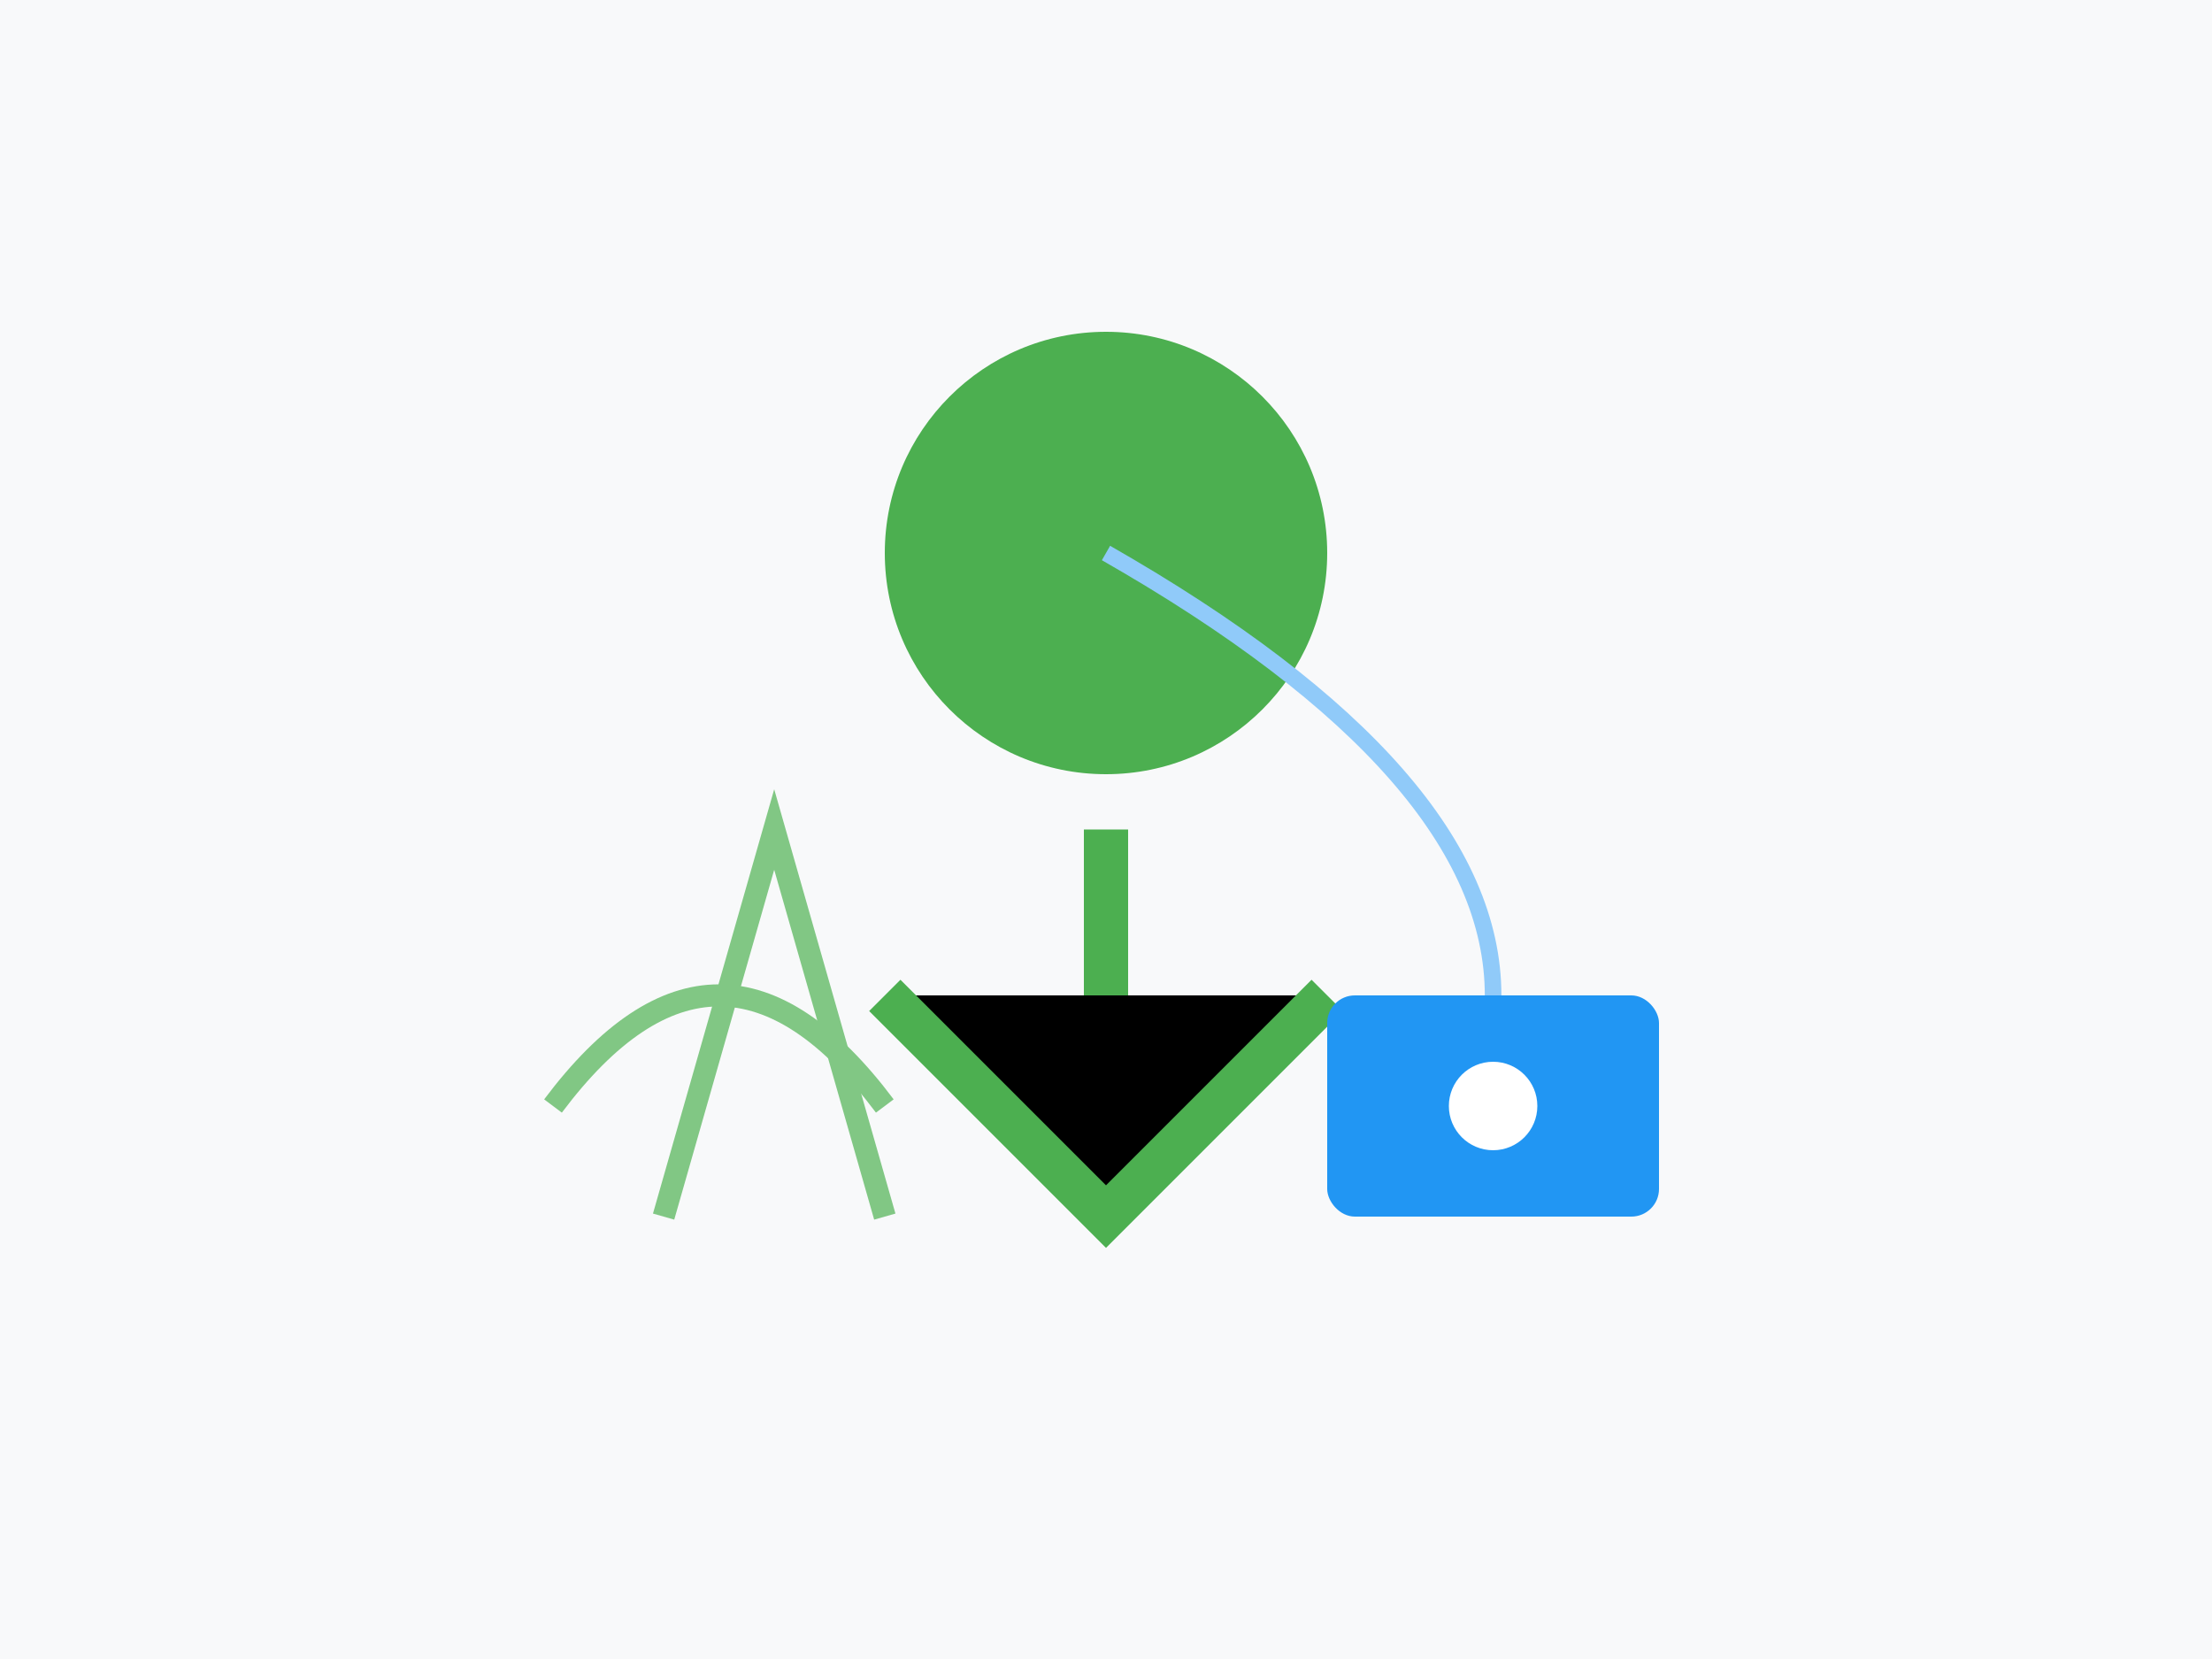 <?xml version="1.0" encoding="UTF-8"?>
<svg width="400" height="300" viewBox="0 0 400 300" xmlns="http://www.w3.org/2000/svg">
    <!-- Background -->
    <rect x="0" y="0" width="400" height="300" fill="#f8f9fa"/>
    
    <!-- Farmer with Technology -->
    <circle cx="200" cy="100" r="40" fill="#4CAF50"/>
    <path d="M200 150 L200 220" stroke="#4CAF50" stroke-width="8"/>
    <path d="M160 180 L200 220 L240 180" stroke="#4CAF50" stroke-width="8"/>
    
    <!-- Plant Growth -->
    <path d="M100 200 Q130 160 160 200" stroke="#81C784" stroke-width="4" fill="none"/>
    <path d="M120 220 L140 150 L160 220" stroke="#81C784" stroke-width="4" fill="none"/>
    
    <!-- Technology Elements -->
    <rect x="240" y="180" width="60" height="40" rx="5" fill="#2196F3"/>
    <circle cx="270" cy="200" r="8" fill="white"/>
    
    <!-- Connection Lines -->
    <path d="M200 100 Q270 140 270 180" stroke="#90CAF9" stroke-width="3" fill="none"/>
</svg> 